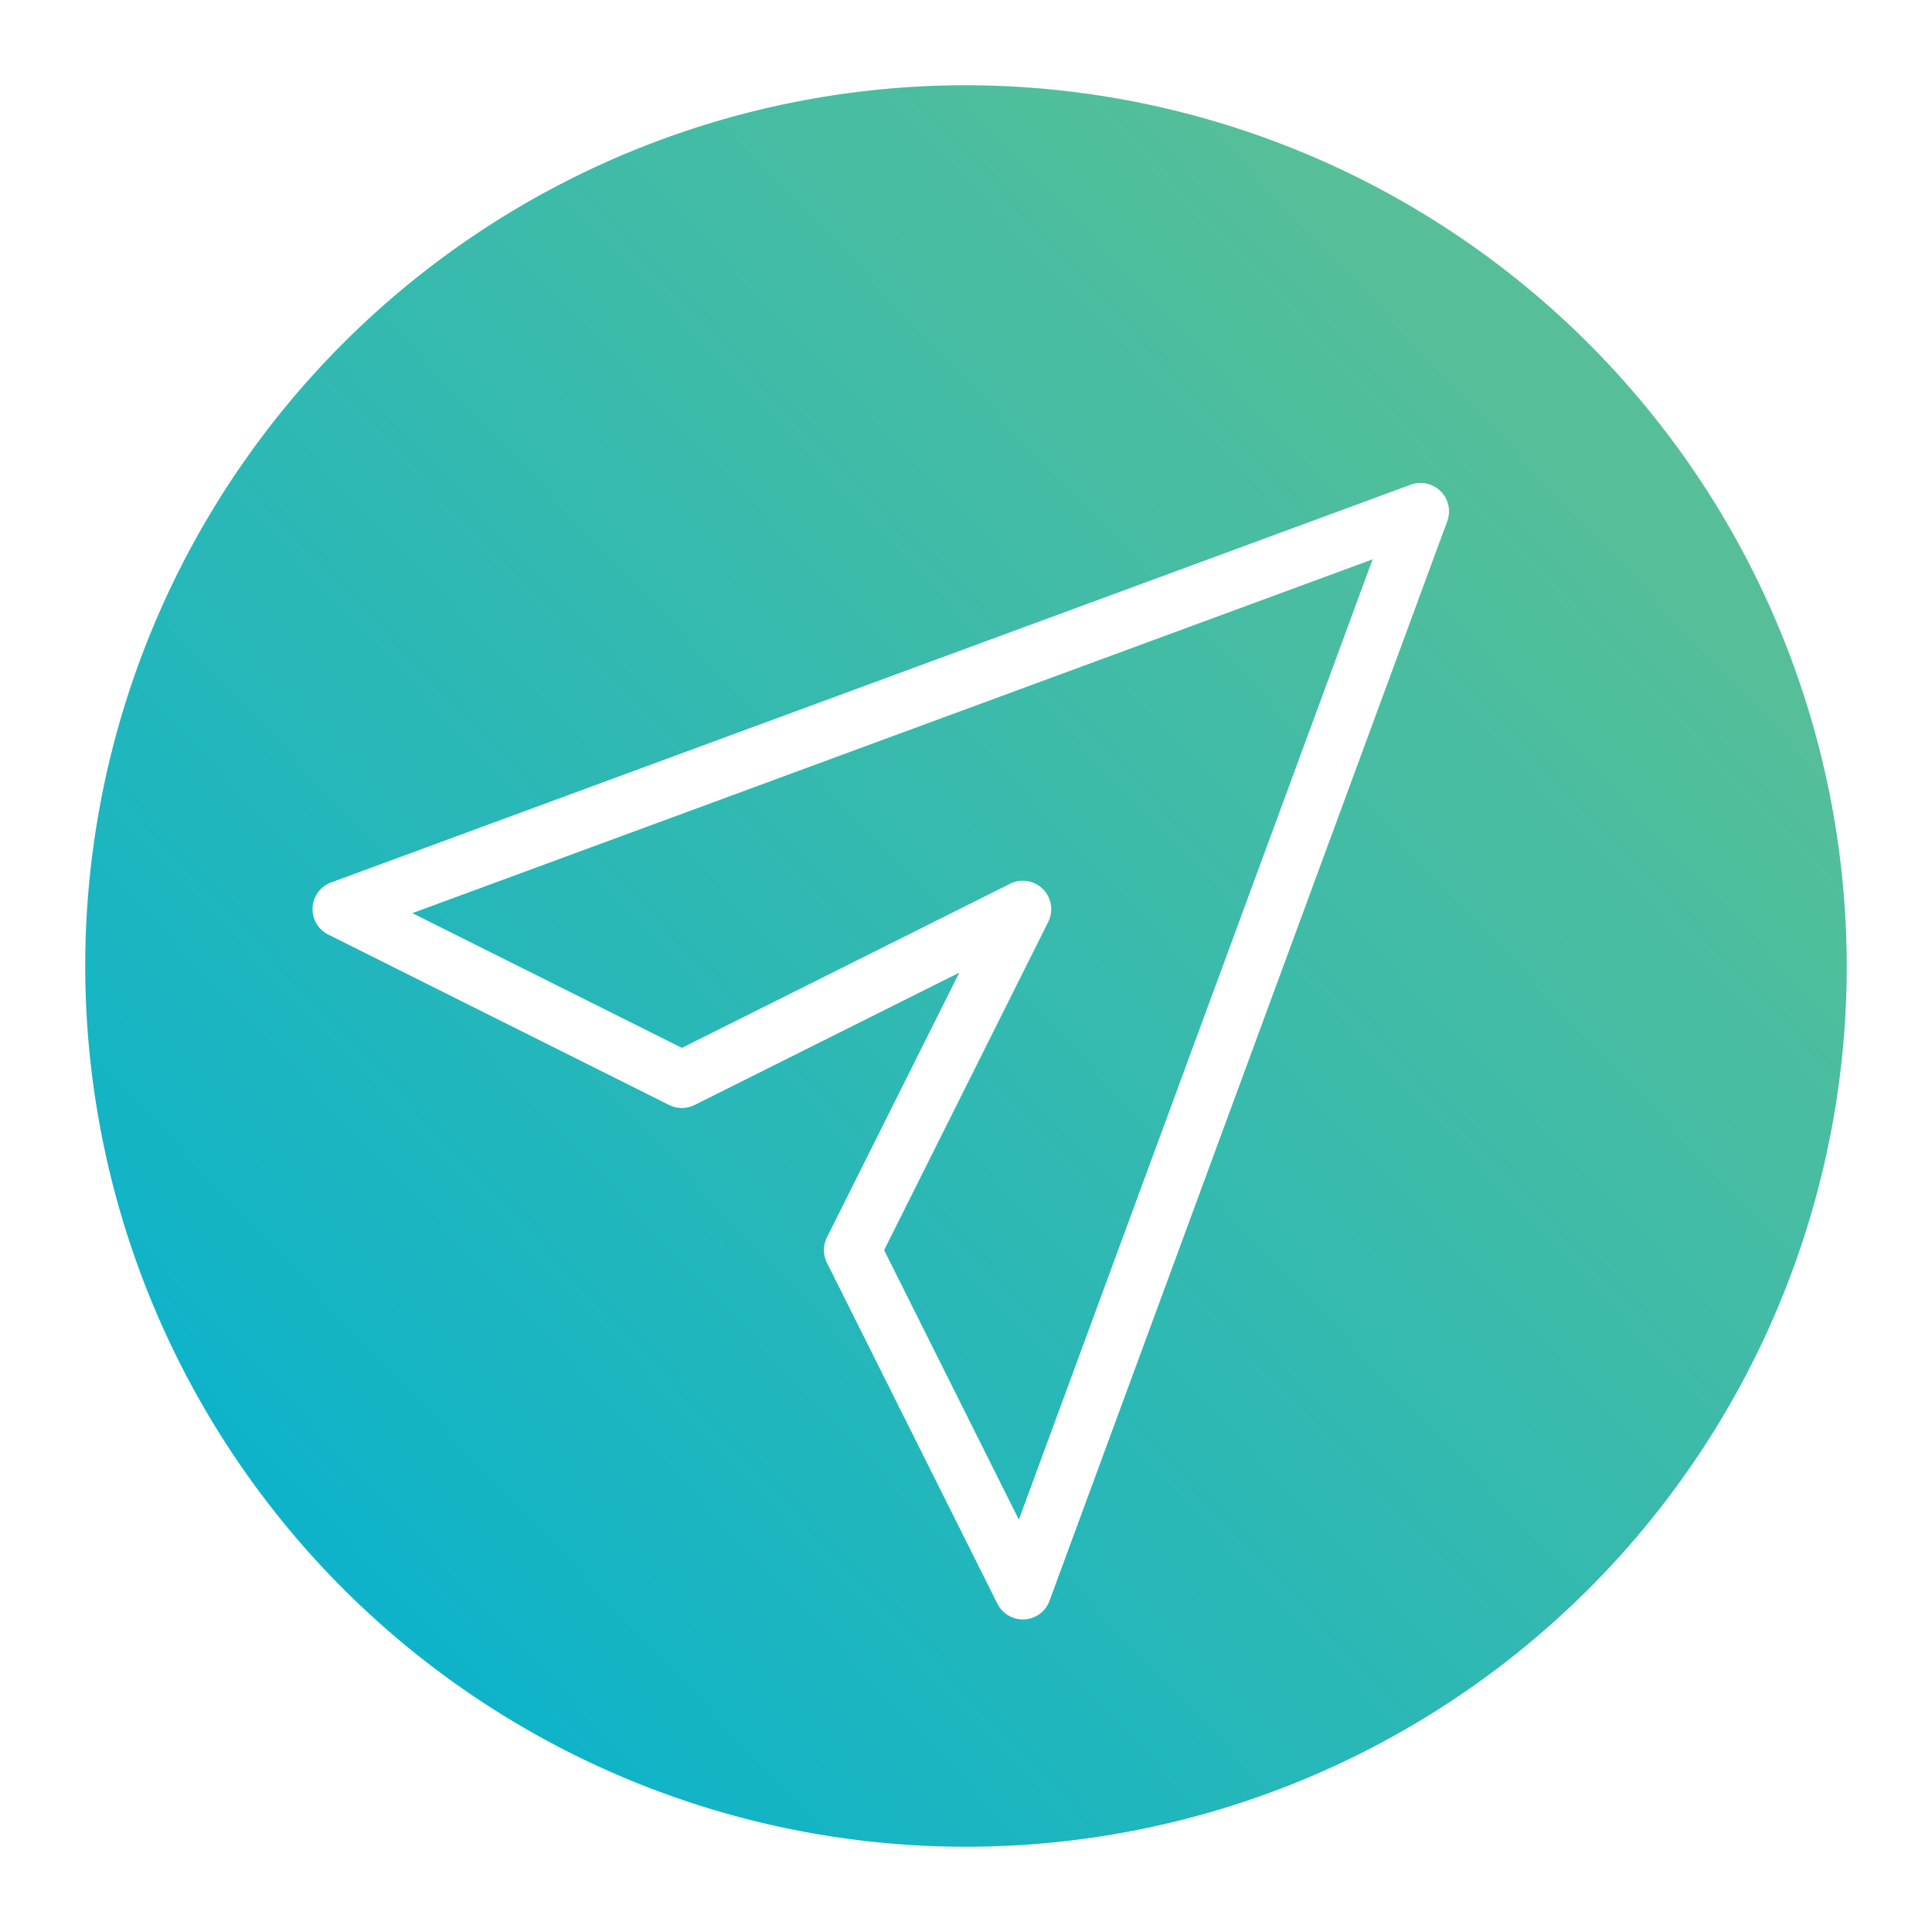 <svg id="Layer_2" height="512" viewBox="0 0 34 34" width="512" xmlns="http://www.w3.org/2000/svg" xmlns:xlink="http://www.w3.org/1999/xlink" data-name="Layer 2"><linearGradient id="linear-gradient" gradientUnits="userSpaceOnUse" x1="1.632" x2="27.364" y1="31.498" y2="7.222"><stop offset="0" stop-color="#00b1d3"/><stop offset="1" stop-color="#56bf98"/></linearGradient><linearGradient id="linear-gradient-2" x1="1.757" x2="27.489" xlink:href="#linear-gradient" y1="31.63" y2="7.354"/><path d="m17 1.5a15.5 15.5 0 1 0 15.5 15.5 15.517 15.517 0 0 0 -15.5-15.5zm8.469 7.673-7 19a.5.5 0 0 1 -.441.326h-.028a.5.5 0 0 1 -.447-.276l-3-6a.5.5 0 0 1 0-.448l2.329-4.658-4.658 2.329a.5.5 0 0 1 -.448 0l-6-3a.5.5 0 0 1 .051-.916l19-7a.5.5 0 0 1 .642.642z" fill="url(#linear-gradient)"/><path d="m12 18.441 5.776-2.888a.5.5 0 0 1 .671.671l-2.888 5.776 2.371 4.743 6.226-16.9-16.899 6.227z" fill="url(#linear-gradient-2)"/></svg>